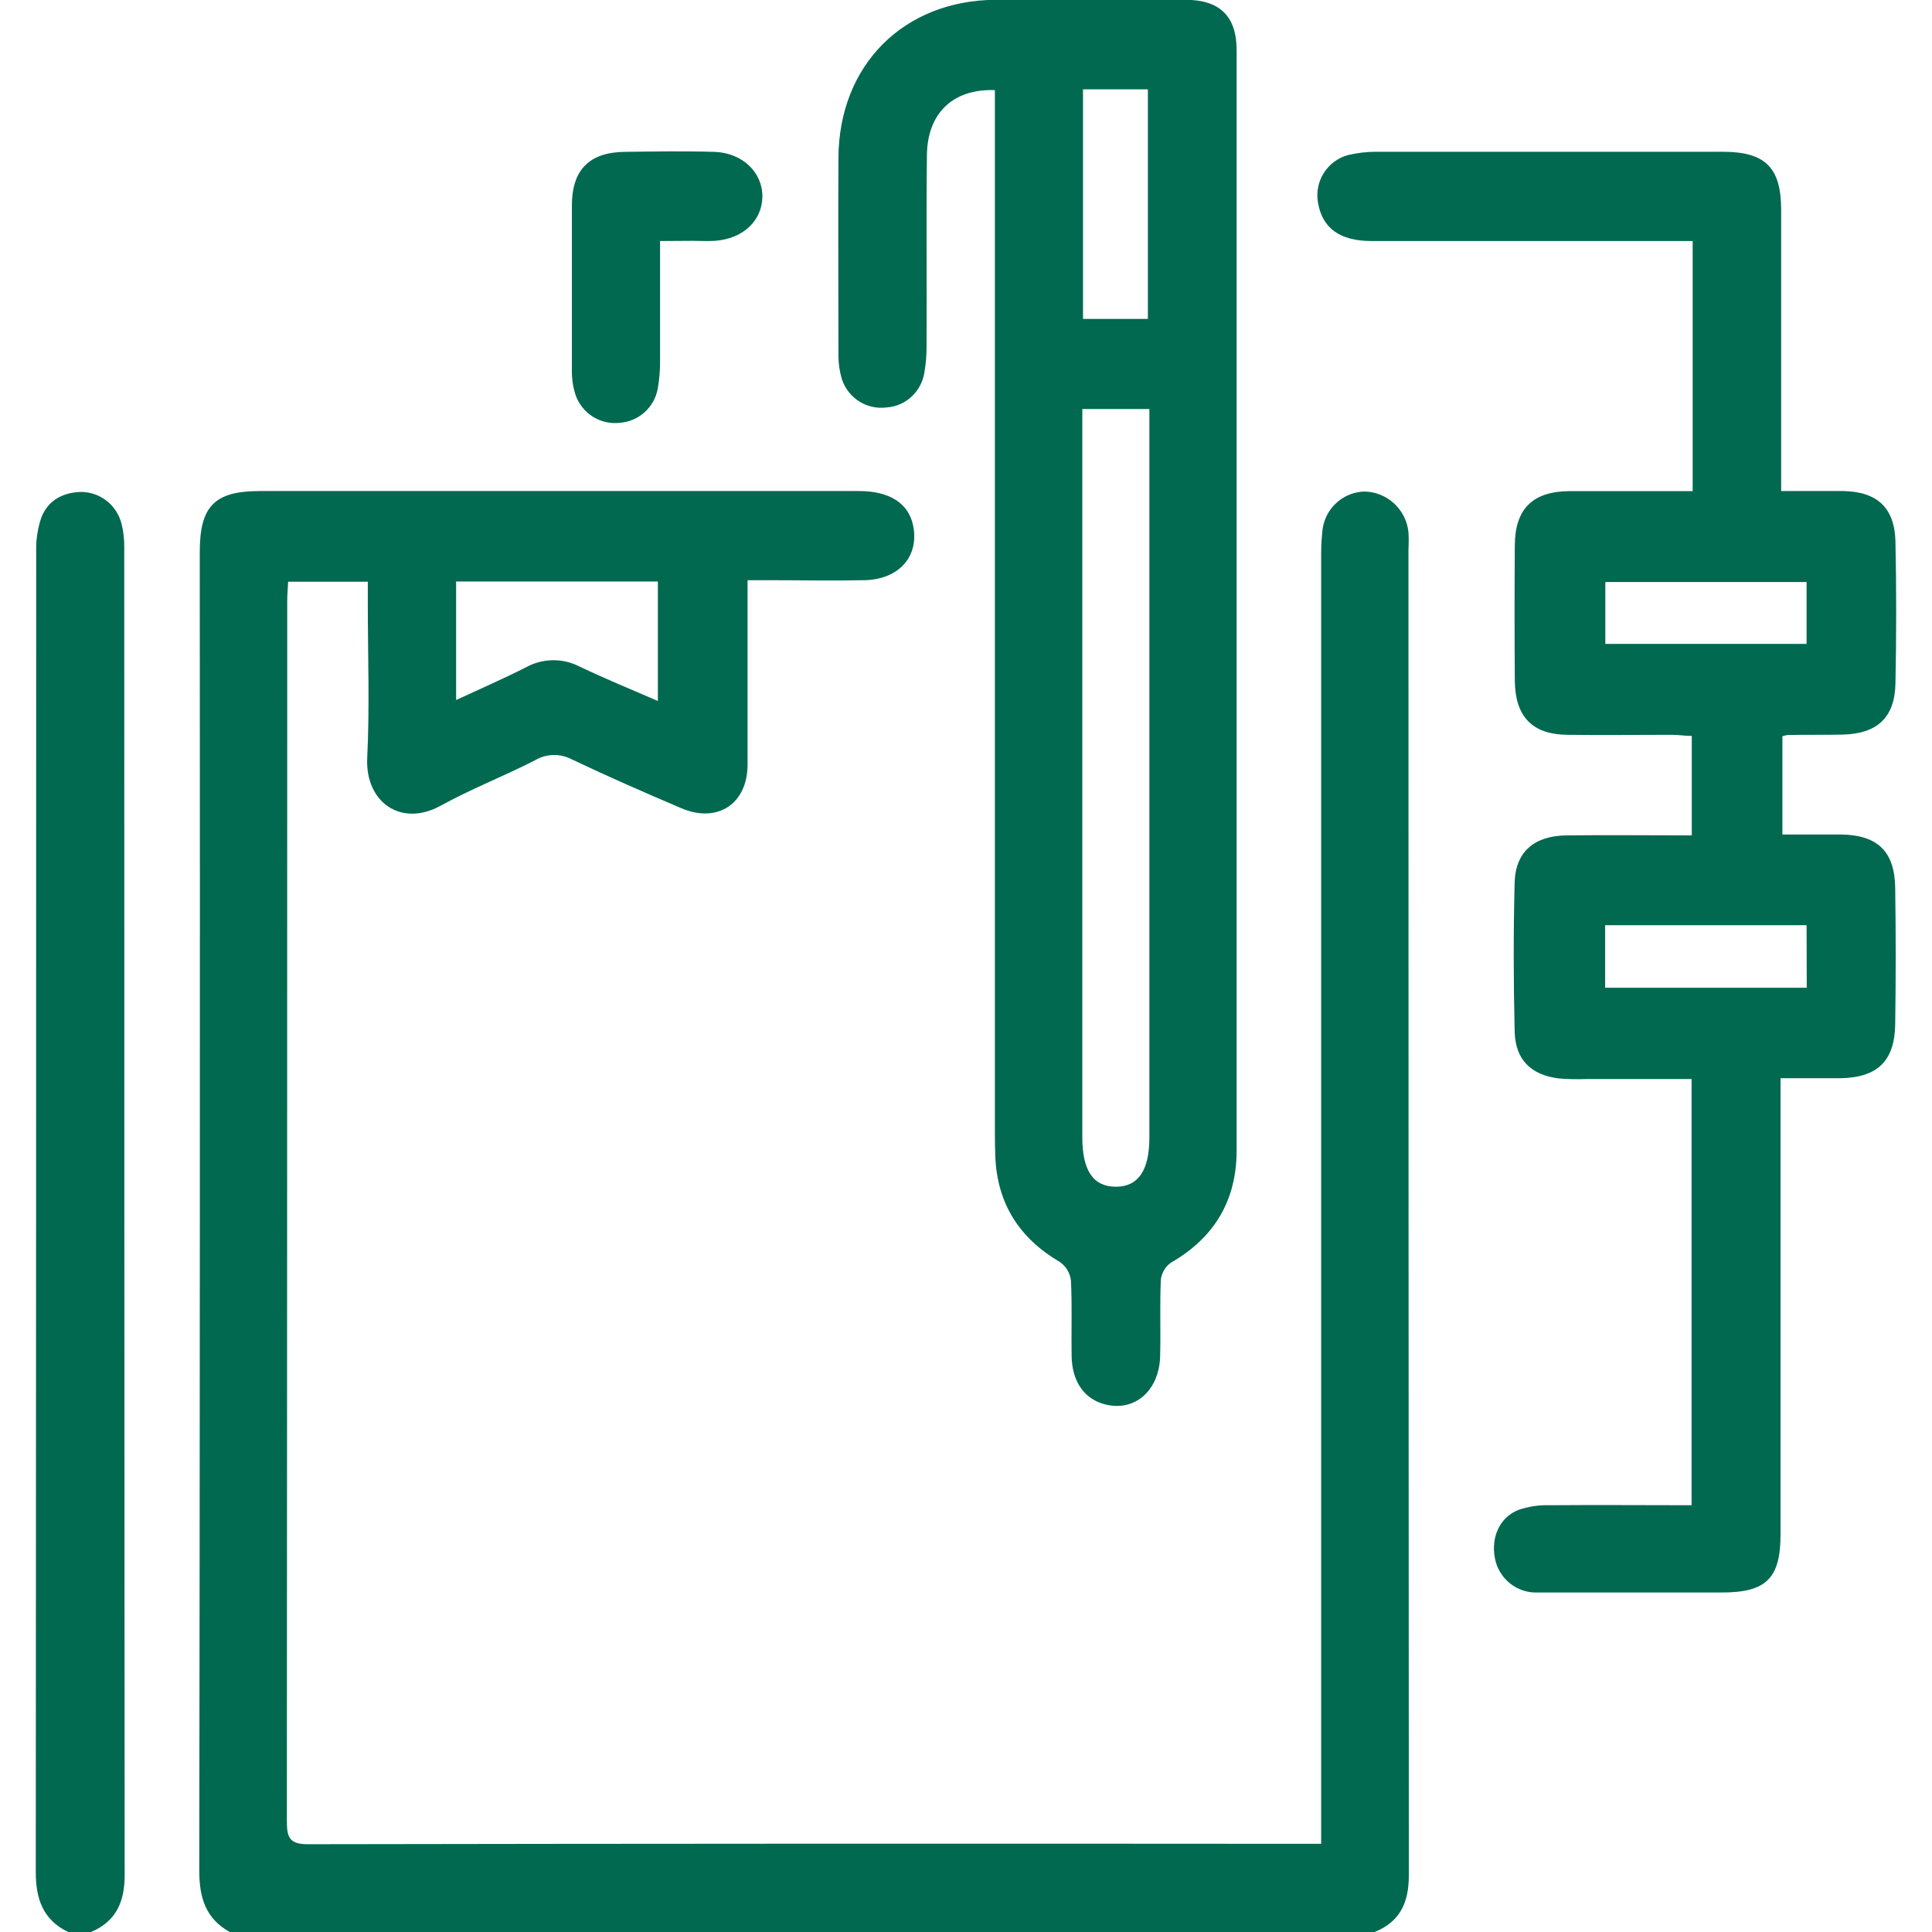 <svg width="48" height="48" viewBox="0 0 48 48" fill="none" xmlns="http://www.w3.org/2000/svg">
<g clip-path="url(#clip0_102_9162)">
<path d="M5.708 48C5.109 47.667 4.951 47.146 4.951 46.481C4.966 35.561 4.97 24.64 4.963 13.718C4.963 12.574 5.33 12.2 6.459 12.2H21.342C22.094 12.2 22.563 12.499 22.682 13.037C22.852 13.812 22.342 14.403 21.463 14.415C20.671 14.432 19.877 14.415 19.083 14.415H18.573V15.665C18.573 16.775 18.573 17.885 18.573 18.994C18.573 19.971 17.826 20.463 16.928 20.08C16.03 19.698 15.104 19.293 14.208 18.867C14.067 18.792 13.909 18.754 13.748 18.758C13.588 18.762 13.432 18.806 13.294 18.888C12.521 19.284 11.705 19.6 10.945 20.019C9.964 20.558 9.075 19.93 9.123 18.84C9.186 17.563 9.138 16.278 9.138 14.997V14.453H7.159C7.151 14.608 7.136 14.772 7.136 14.936C7.136 25.046 7.133 35.154 7.127 45.262C7.127 45.675 7.214 45.821 7.661 45.819C15.871 45.805 24.082 45.802 32.294 45.809H32.824V45.125C32.824 34.705 32.824 24.286 32.824 13.87C32.821 13.652 32.83 13.433 32.852 13.216C32.872 12.949 32.989 12.698 33.182 12.513C33.375 12.327 33.629 12.22 33.895 12.212C34.17 12.216 34.433 12.321 34.635 12.508C34.838 12.694 34.965 12.948 34.993 13.223C35.001 13.363 35.001 13.504 34.993 13.645C34.993 24.629 34.996 35.613 35.002 46.596C35.002 47.267 34.786 47.744 34.152 48H5.708ZM11.332 17.392C11.954 17.103 12.522 16.856 13.068 16.579C13.272 16.466 13.5 16.406 13.733 16.403C13.966 16.4 14.195 16.455 14.402 16.562C15.028 16.859 15.668 17.125 16.345 17.416V14.447H11.332V17.392Z" fill="#006950"/>
<path d="M1.695 48C1.066 47.699 0.889 47.175 0.889 46.511C0.896 35.58 0.899 24.649 0.899 13.718C0.89 13.423 0.934 13.129 1.03 12.85C1.2 12.417 1.586 12.225 2.035 12.222C2.262 12.228 2.481 12.308 2.659 12.45C2.836 12.593 2.963 12.79 3.019 13.011C3.068 13.207 3.091 13.409 3.087 13.611C3.087 24.605 3.09 35.6 3.097 46.594C3.097 47.262 2.878 47.74 2.256 48.003L1.695 48Z" fill="#006950"/>
<path d="M44.252 12.2C44.808 12.2 45.303 12.2 45.799 12.2C46.637 12.215 47.074 12.617 47.092 13.457C47.116 14.629 47.116 15.8 47.092 16.972C47.077 17.826 46.644 18.232 45.772 18.251C45.321 18.261 44.871 18.251 44.412 18.261C44.368 18.268 44.325 18.278 44.283 18.292V20.733C44.77 20.733 45.248 20.733 45.726 20.733C46.645 20.741 47.075 21.149 47.086 22.067C47.102 23.192 47.102 24.317 47.086 25.442C47.074 26.359 46.647 26.772 45.726 26.788C45.248 26.788 44.769 26.788 44.237 26.788V38.116C44.237 39.213 43.883 39.565 42.783 39.565C41.254 39.565 39.736 39.565 38.213 39.565C37.961 39.577 37.714 39.497 37.517 39.34C37.319 39.183 37.186 38.959 37.14 38.711C37.042 38.198 37.254 37.703 37.72 37.515C37.968 37.429 38.23 37.389 38.493 37.397C39.658 37.387 40.822 37.397 42.027 37.397V26.808H39.42C39.187 26.817 38.953 26.812 38.721 26.793C38.029 26.702 37.647 26.325 37.631 25.623C37.602 24.388 37.599 23.153 37.631 21.92C37.654 21.158 38.123 20.764 38.922 20.755C39.941 20.743 40.971 20.755 42.032 20.755V18.284C41.874 18.284 41.711 18.258 41.548 18.256C40.677 18.256 39.805 18.267 38.935 18.256C38.065 18.246 37.645 17.8 37.635 16.914C37.627 15.788 37.627 14.663 37.635 13.539C37.643 12.637 38.085 12.207 38.995 12.202C40.001 12.202 41.009 12.202 42.054 12.202V5.988H41.493C39.02 5.988 36.547 5.988 34.075 5.988C33.287 5.988 32.852 5.669 32.745 5.033C32.7 4.779 32.751 4.517 32.889 4.298C33.027 4.08 33.241 3.921 33.489 3.853C33.715 3.799 33.947 3.771 34.179 3.771C37.055 3.771 39.932 3.771 42.809 3.771C43.856 3.771 44.25 4.164 44.252 5.201C44.252 7.34 44.252 9.48 44.252 11.621V12.2ZM44.884 14.46H39.884V15.997H44.884V14.46ZM44.884 22.986H39.879V24.54H44.888L44.884 22.986Z" fill="#006950"/>
<path d="M24.716 2.239C23.676 2.203 23.042 2.811 23.029 3.851C23.01 5.43 23.029 7.008 23.02 8.584C23.023 8.818 23.003 9.052 22.961 9.283C22.92 9.507 22.806 9.712 22.637 9.864C22.468 10.017 22.252 10.108 22.026 10.123C21.792 10.153 21.555 10.102 21.354 9.978C21.153 9.853 21.001 9.663 20.923 9.44C20.859 9.232 20.828 9.015 20.831 8.798C20.831 7.173 20.821 5.553 20.831 3.923C20.841 1.619 22.449 0.007 24.74 -0.005C26.311 -0.005 27.881 -0.005 29.452 -0.005C30.302 -0.005 30.724 0.401 30.724 1.25C30.724 10.359 30.724 19.468 30.724 28.577C30.724 29.829 30.169 30.75 29.09 31.372C29.021 31.421 28.963 31.484 28.92 31.557C28.877 31.631 28.85 31.712 28.84 31.797C28.813 32.435 28.84 33.078 28.823 33.717C28.786 34.608 28.125 35.117 27.37 34.866C26.909 34.712 26.634 34.294 26.624 33.689C26.613 33.084 26.639 32.439 26.607 31.81C26.596 31.72 26.566 31.632 26.519 31.554C26.472 31.476 26.409 31.408 26.335 31.356C25.328 30.765 24.776 29.91 24.728 28.734C24.72 28.531 24.718 28.328 24.718 28.125V2.239H24.716ZM26.89 10.162V28.266C26.89 29.084 27.166 29.486 27.725 29.484C28.284 29.483 28.556 29.071 28.556 28.261V10.162H26.89ZM26.907 7.923H28.519V2.22H26.907V7.923Z" fill="#006950"/>
<path d="M16.399 5.988C16.399 7.026 16.399 7.993 16.399 8.96C16.401 9.193 16.382 9.426 16.342 9.655C16.301 9.881 16.187 10.086 16.017 10.24C15.848 10.393 15.633 10.486 15.405 10.504C15.171 10.532 14.935 10.48 14.735 10.356C14.534 10.232 14.382 10.043 14.302 9.821C14.239 9.629 14.208 9.428 14.208 9.226C14.208 7.86 14.208 6.482 14.208 5.11C14.208 4.224 14.638 3.785 15.515 3.773C16.26 3.763 17.006 3.751 17.751 3.773C18.454 3.797 18.953 4.294 18.941 4.895C18.929 5.496 18.448 5.935 17.764 5.983C17.577 5.995 17.392 5.983 17.205 5.983L16.399 5.988Z" fill="#006950"/>
</g>
<defs>
<clipPath id="clip0_102_9162">
<rect width="46.222" height="48" fill="white" transform="translate(0.889)"/>
</clipPath>
</defs>
</svg>
